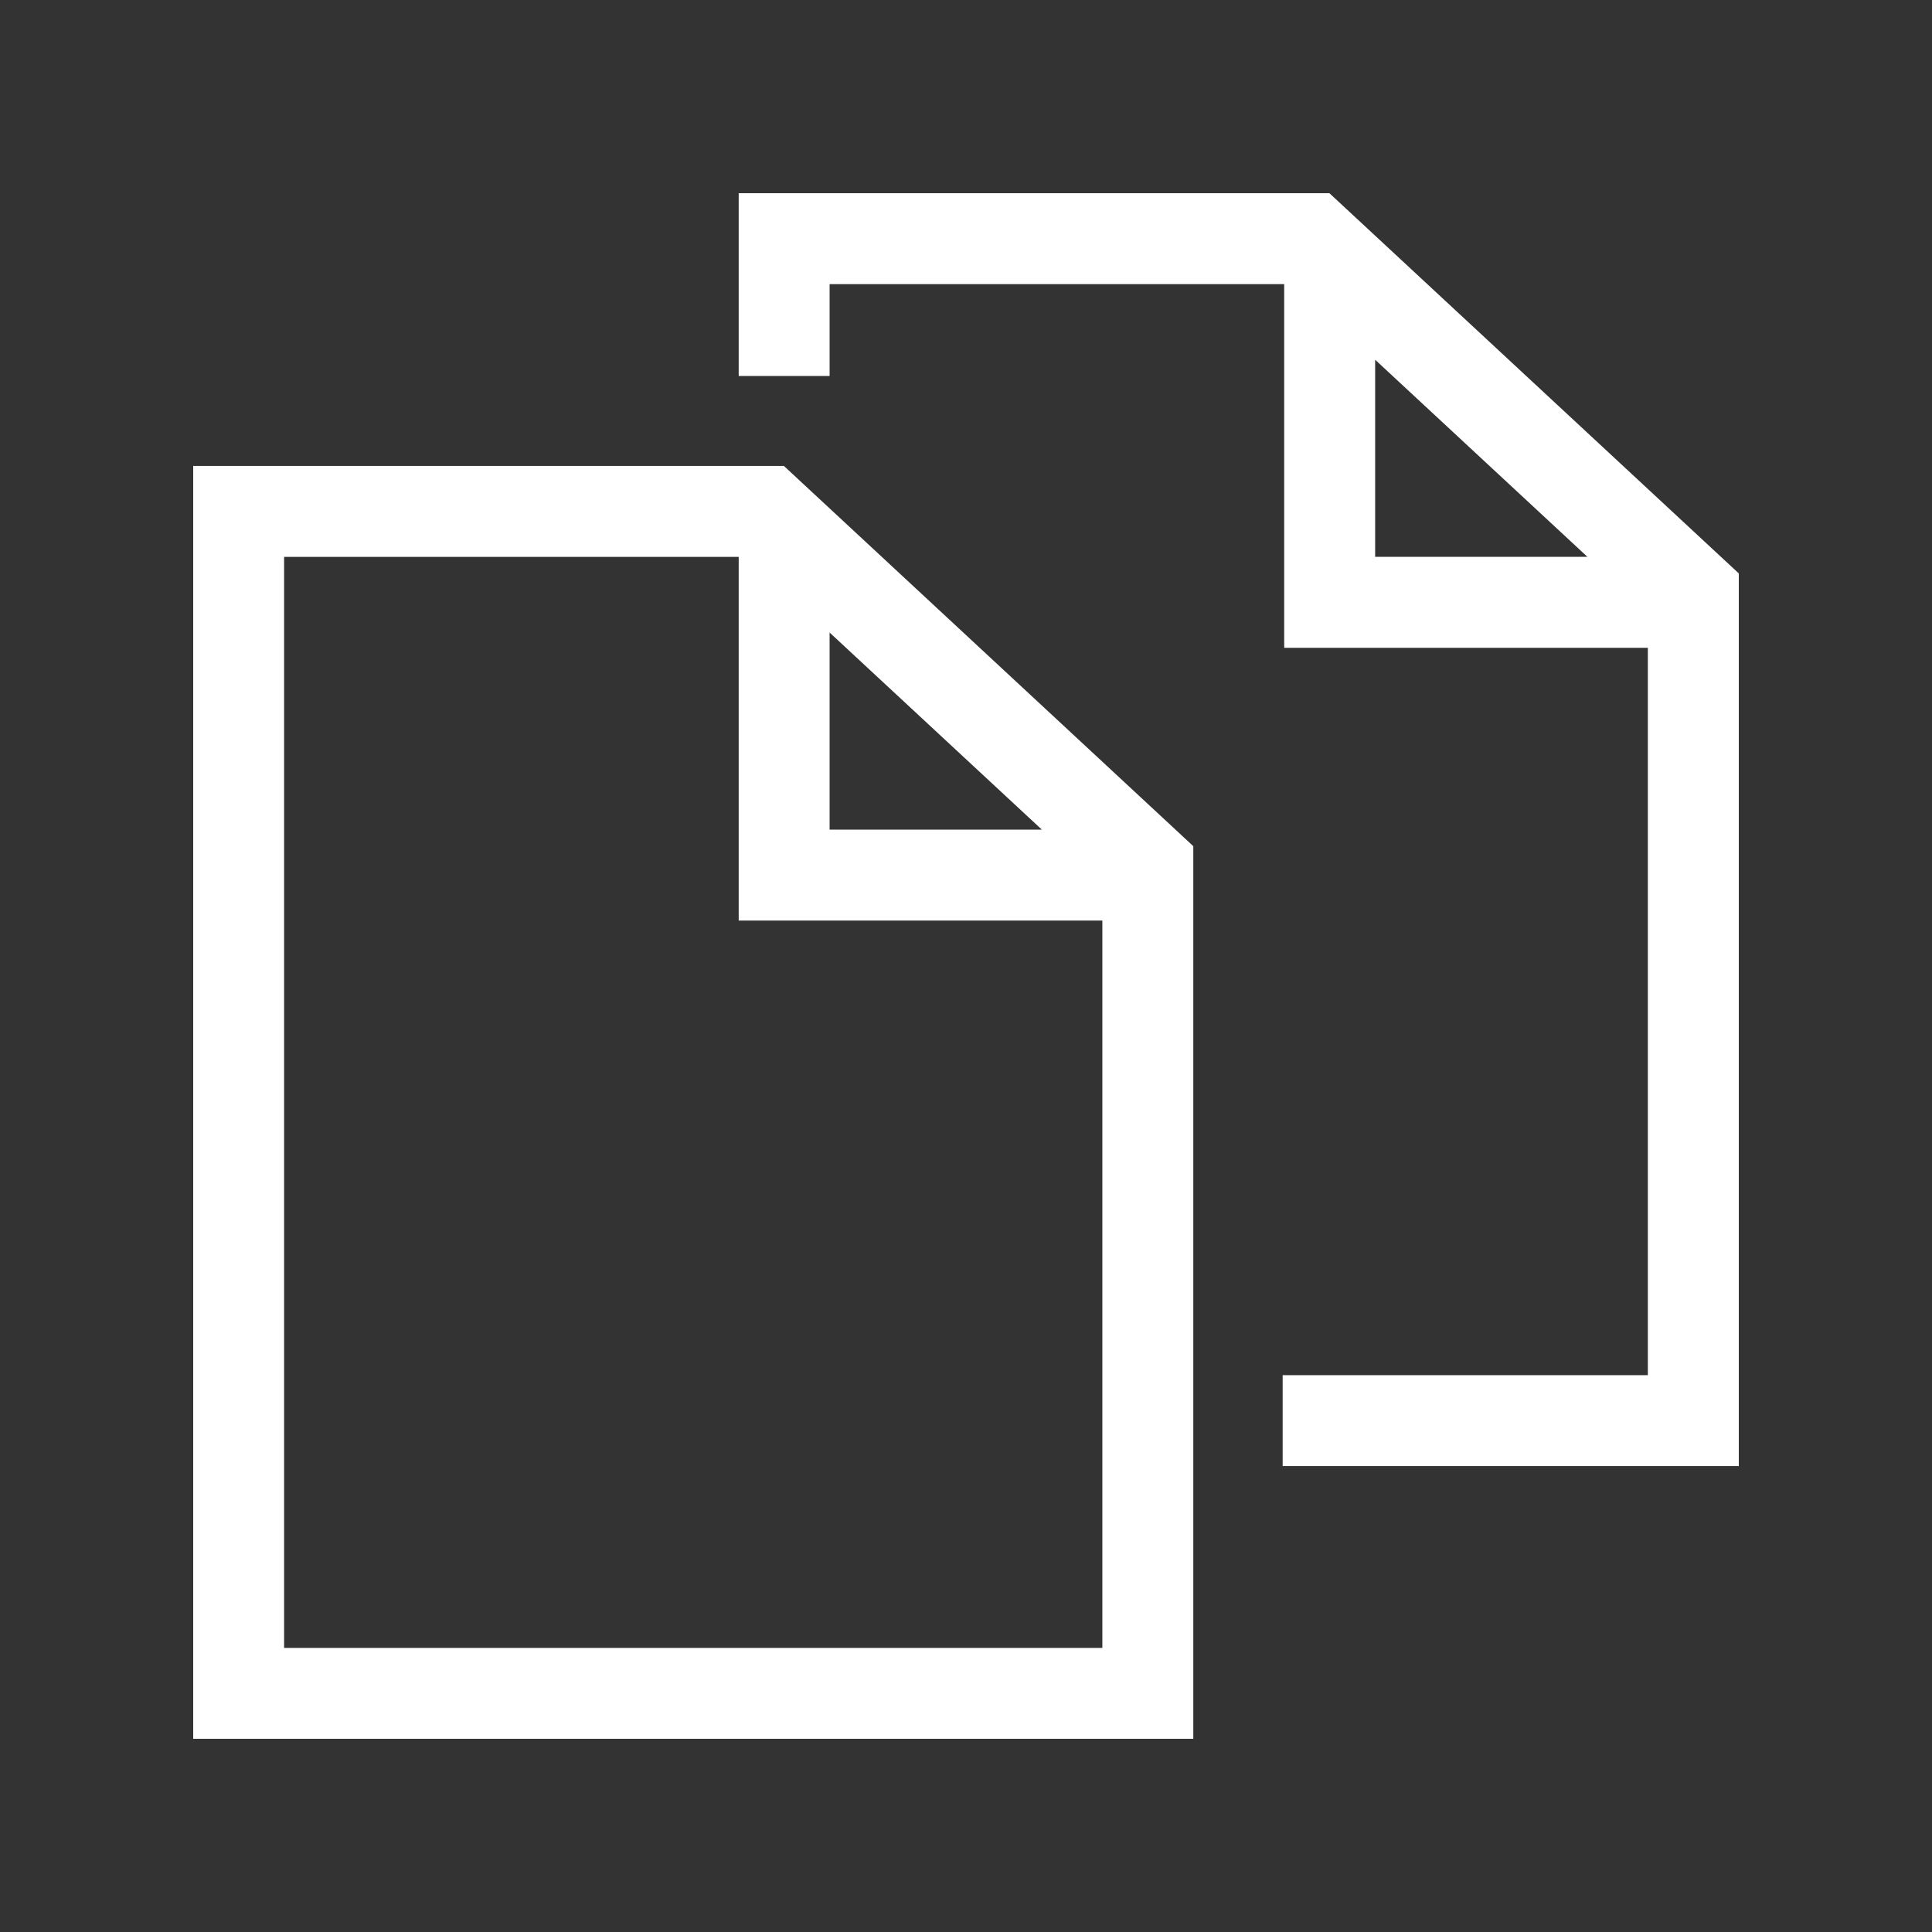 <!-- Generated by IcoMoon.io -->
<svg version="1.1" xmlns="http://www.w3.org/2000/svg" width="40" height="40" viewBox="0 0 40 40">
<rect x="0" y="0" width="40" height="40" fill="#333333" stroke="none"/>
<title>th-files</title>
<path fill="#fff" d="M27.524 4h-12.23v3.784h1.882v-1.901h9.412v7.529h7.529v15.059h-7.561v1.882h9.444v-18.481l-8.476-7.872zM28.471 7.448l4.395 4.081h-4.395v-4.081zM4 9.647v26.353h20.706v-18.481l-8.476-7.872h-12.23zM17.176 13.096l4.395 4.081h-4.395v-4.081zM5.882 34.118v-22.588h9.412v7.529h7.529v15.059h-16.941z"></path>
</svg>
